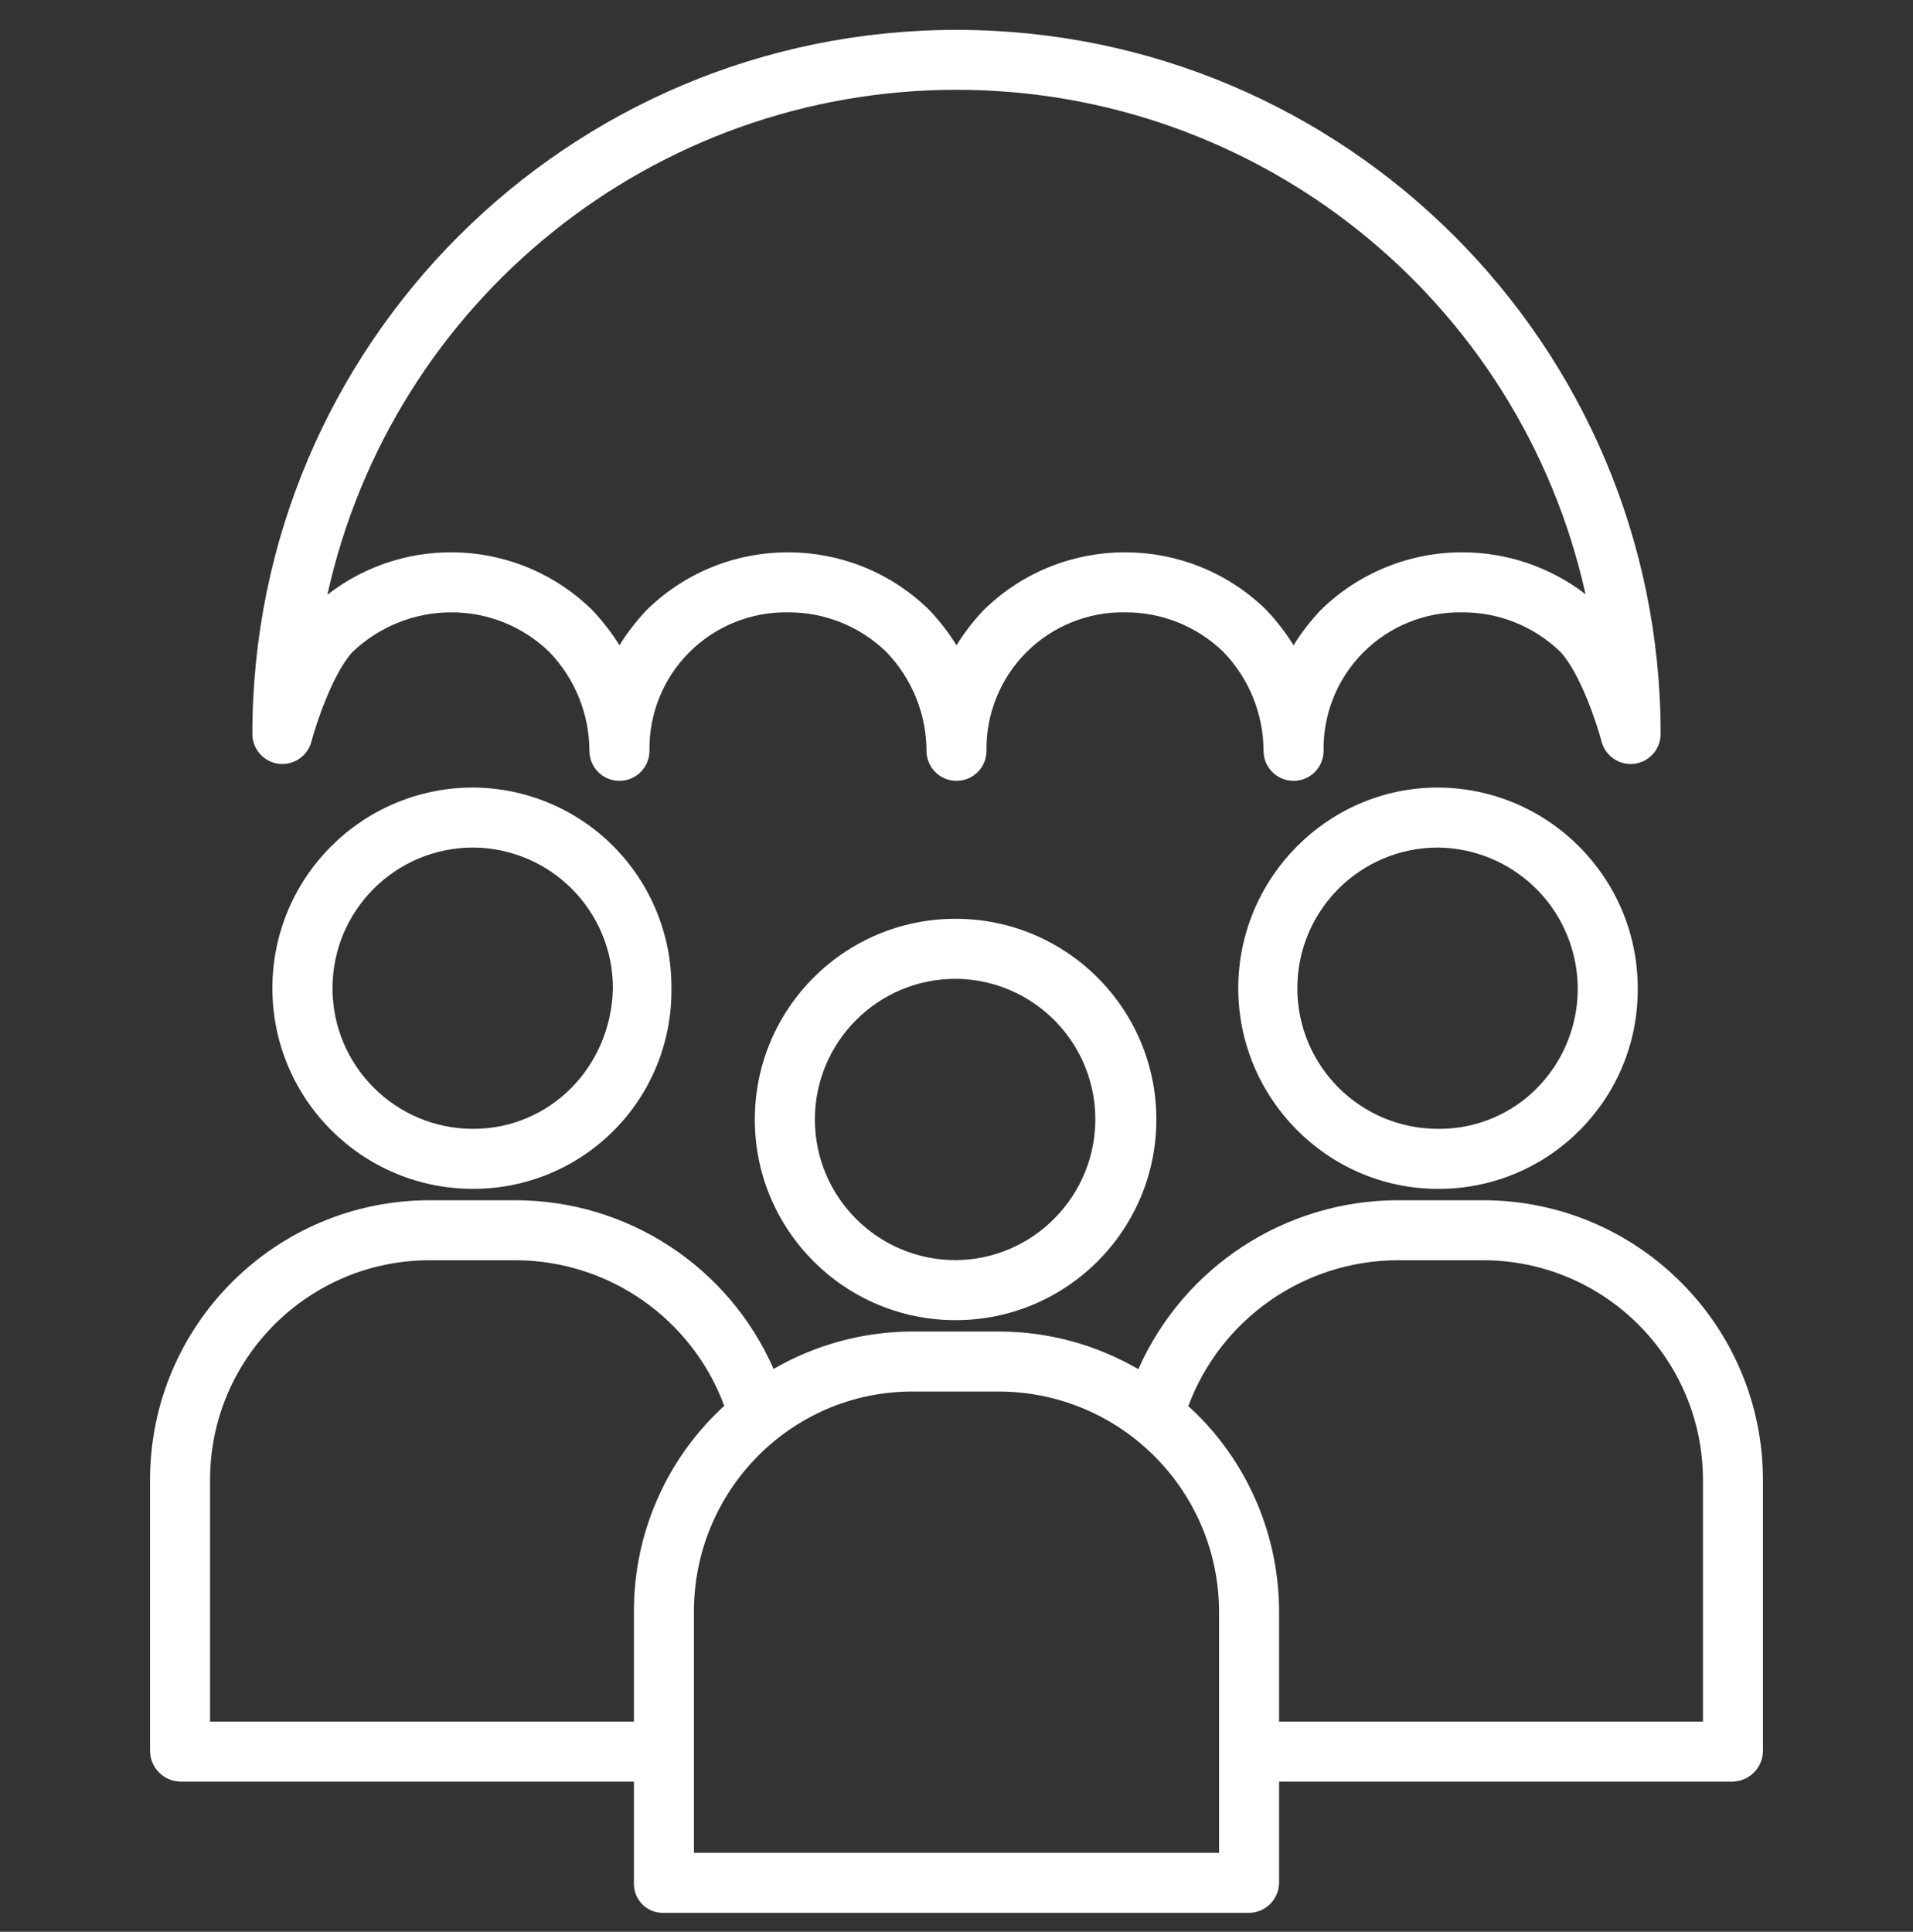 <svg width="101" height="102" viewBox="0 0 101 102" fill="none" xmlns="http://www.w3.org/2000/svg">
<rect x="0" y="0" width="101" height="102" fill="#333333" stroke="none"/>
<path d="M50.449 48.513H50.444C44.593 48.515 39.85 53.259 39.852 59.111C39.852 64.962 44.597 69.705 50.448 69.704H50.462C56.313 69.7 61.054 64.954 61.051 59.102C61.047 53.251 56.3 48.51 50.449 48.513ZM55.673 64.332C54.298 65.731 52.422 66.524 50.461 66.535H50.447C46.346 66.533 43.023 63.208 43.024 59.106C43.026 55.005 46.351 51.681 50.453 51.682H50.456C53.444 51.701 56.129 53.511 57.269 56.273C58.408 59.036 57.779 62.212 55.672 64.332H55.673Z" fill="white"/>
<path d="M75.919 41.582H75.913C70.1 41.582 65.374 46.364 65.376 52.186C65.379 57.997 70.106 62.772 75.917 62.772H76.062C81.854 62.713 86.506 57.981 86.467 52.189C86.47 46.352 81.755 41.611 75.919 41.582ZM81.195 57.405C79.842 58.801 77.984 59.594 76.04 59.604H75.919C71.817 59.602 68.493 56.276 68.495 52.175C68.495 48.073 71.822 44.749 75.922 44.751H75.926C78.907 44.786 81.581 46.592 82.725 49.344C83.871 52.096 83.269 55.265 81.194 57.405H81.195Z" fill="white"/>
<path d="M7.922 78.112V92.436C7.922 93.321 8.628 94.046 9.514 94.069H33.469V99.416C33.453 99.828 33.605 100.23 33.89 100.528C34.176 100.827 34.569 100.997 34.983 101H65.923C66.803 101.002 67.52 100.295 67.531 99.416V94.069H91.486C92.372 94.046 93.078 93.321 93.078 92.436V78.157C93.078 70.004 86.477 63.39 78.325 63.373H73.753C67.842 63.398 62.498 66.89 60.101 72.292C57.871 70.996 55.34 70.309 52.76 70.304H48.167C45.595 70.31 43.069 70.992 40.843 72.281C38.473 66.883 33.143 63.39 27.248 63.373H22.697C14.55 63.369 7.938 69.964 7.922 78.112H7.922ZM73.753 66.541H78.321C84.725 66.555 89.91 71.751 89.91 78.155V90.9H67.531V85.137C67.541 81.217 65.986 77.455 63.211 74.687C63.058 74.534 62.896 74.39 62.738 74.245C64.453 69.639 68.837 66.573 73.753 66.541ZM48.169 73.473H52.757C59.178 73.5 64.367 78.715 64.363 85.135V97.831H36.637V85.094C36.637 78.704 41.779 73.473 48.169 73.473ZM22.7 66.541H27.245C32.154 66.562 36.534 69.626 38.238 74.228C35.189 77.016 33.458 80.961 33.469 85.092V90.9H11.09V78.114C11.105 71.714 16.3 66.536 22.7 66.541Z" fill="white"/>
<path d="M24.979 41.582H24.974C19.122 41.584 14.38 46.328 14.381 52.179C14.383 58.031 19.127 62.774 24.979 62.772H24.985C27.777 62.775 30.454 61.661 32.42 59.679C34.385 57.696 35.476 55.008 35.449 52.217V52.178C35.468 49.384 34.374 46.697 32.411 44.71C30.447 42.721 27.773 41.597 24.979 41.582ZM24.984 59.604H24.979C20.878 59.602 17.554 56.276 17.555 52.175C17.556 48.073 20.882 44.749 24.984 44.751H24.987C29.068 44.779 32.361 48.096 32.359 52.177C32.275 56.324 29.038 59.604 24.984 59.604Z" fill="white"/>
<path d="M87.677 38.755C87.677 18.223 71.032 1.578 50.5 1.578C29.968 1.578 13.324 18.223 13.324 38.755C13.324 39.551 13.915 40.224 14.705 40.326C15.495 40.428 16.238 39.928 16.44 39.158C16.668 38.292 17.549 35.587 18.602 34.436C20.001 33.09 21.866 32.337 23.806 32.331C25.743 32.321 27.607 33.07 28.997 34.42C30.353 35.822 31.113 37.694 31.12 39.644C31.12 40.519 31.829 41.228 32.704 41.228C33.579 41.228 34.289 40.519 34.289 39.644C34.257 37.695 35.017 35.816 36.395 34.438C37.774 33.059 39.653 32.299 41.602 32.331C43.539 32.321 45.403 33.071 46.792 34.42C48.148 35.822 48.91 37.694 48.916 39.644C48.916 40.519 49.625 41.228 50.5 41.228C51.375 41.228 52.084 40.519 52.084 39.644C52.053 37.695 52.813 35.816 54.192 34.438C55.57 33.059 57.449 32.299 59.398 32.331C61.335 32.321 63.199 33.07 64.589 34.42C65.944 35.822 66.705 37.694 66.711 39.644C66.711 40.519 67.421 41.228 68.296 41.228C69.171 41.228 69.88 40.519 69.88 39.644C69.848 37.695 70.609 35.816 71.987 34.438C73.366 33.059 75.245 32.299 77.194 32.331C79.131 32.321 80.993 33.07 82.383 34.419C83.441 35.56 84.312 38.224 84.559 39.158C84.762 39.928 85.505 40.428 86.295 40.326C87.085 40.224 87.676 39.551 87.676 38.755H87.677ZM77.194 29.162C74.427 29.163 71.769 30.239 69.78 32.163C69.757 32.185 69.735 32.208 69.713 32.231C69.18 32.795 68.706 33.411 68.296 34.07C67.886 33.411 67.412 32.795 66.879 32.231C66.868 32.219 66.857 32.208 66.846 32.196C62.718 28.163 56.13 28.149 51.985 32.163C51.961 32.185 51.939 32.208 51.916 32.231C51.384 32.795 50.909 33.411 50.5 34.07C50.091 33.411 49.616 32.795 49.084 32.231L49.05 32.196C44.922 28.163 38.334 28.149 34.189 32.163C34.166 32.185 34.142 32.208 34.121 32.231C33.589 32.795 33.114 33.411 32.704 34.07C32.294 33.411 31.82 32.795 31.287 32.231C31.276 32.219 31.265 32.208 31.254 32.196C27.451 28.474 21.482 28.136 17.283 31.404C20.732 15.832 34.536 4.748 50.486 4.741C66.435 4.734 80.249 15.808 83.712 31.377C81.844 29.938 79.552 29.16 77.194 29.162Z" fill="white"/>
</svg>
